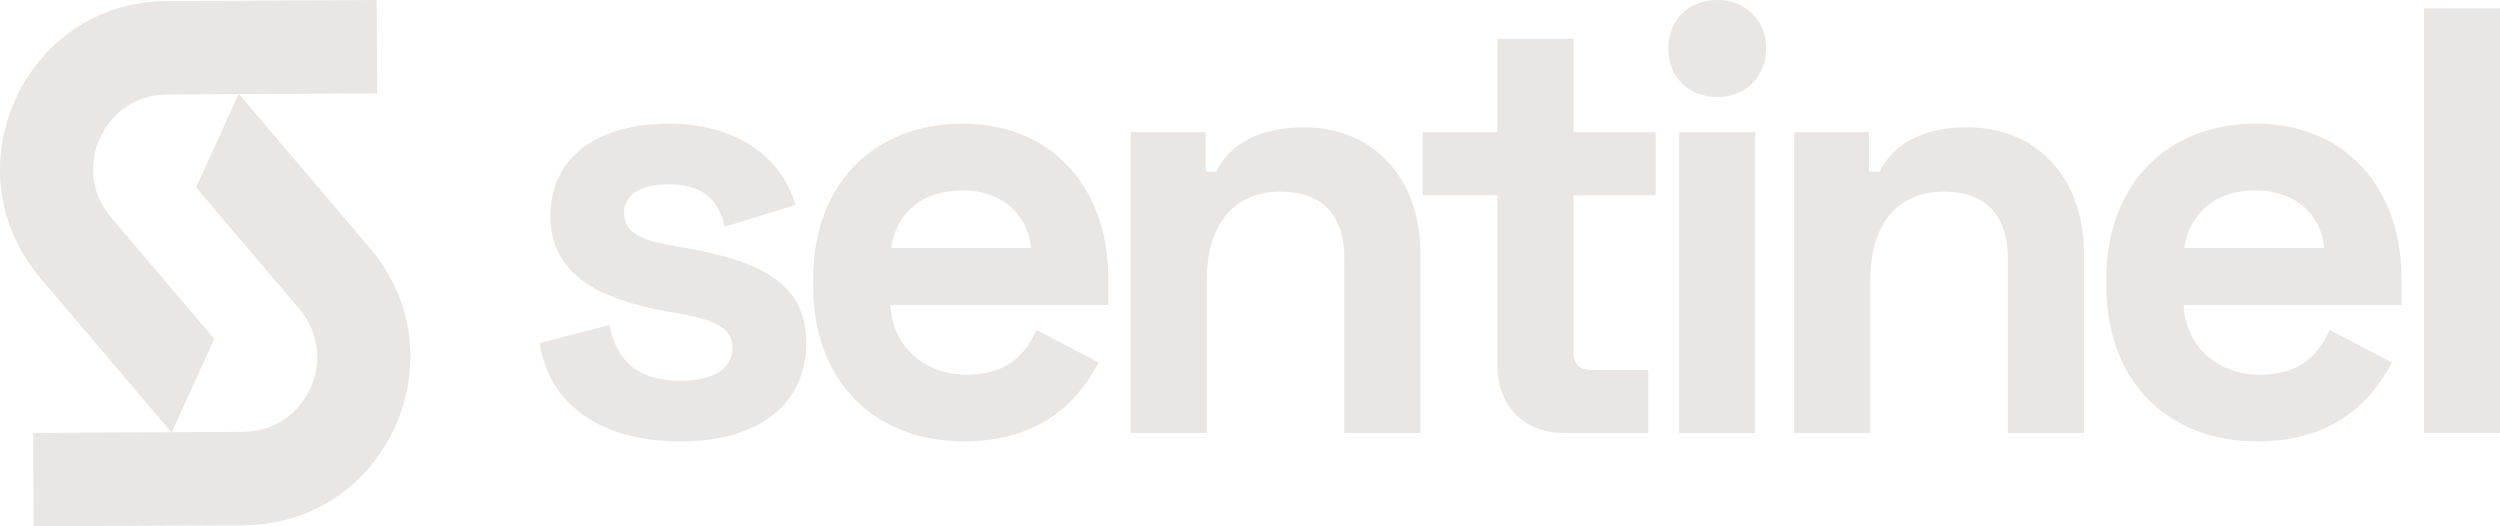 <svg width="114" height="24" viewBox="0 0 114 24" fill="none" xmlns="http://www.w3.org/2000/svg">
<path d="M31.042 20.128C27.464 20.128 25.07 18.525 24.602 15.649L27.794 14.82C28.152 16.755 29.446 17.363 31.042 17.363C32.638 17.363 33.409 16.727 33.409 15.87C33.409 15.013 32.721 14.626 31.097 14.322L30.326 14.184C27.464 13.659 25.097 12.58 25.097 9.871C25.097 7.161 27.244 5.64 30.492 5.64C33.547 5.64 35.638 7.133 36.271 9.345L33.051 10.341C32.748 8.931 31.813 8.405 30.492 8.405C29.171 8.405 28.455 8.903 28.455 9.705C28.455 10.589 29.226 10.949 30.492 11.17L31.262 11.308C34.345 11.861 36.767 12.746 36.767 15.621C36.767 18.497 34.51 20.128 31.042 20.128Z" fill="#E9E6E3"/>
<path d="M43.962 20.128C39.861 20.128 37.081 17.363 37.081 13.05V12.718C37.081 8.405 39.833 5.64 43.907 5.64C47.925 5.64 50.54 8.516 50.54 12.718V13.907H40.604C40.686 15.787 42.145 17.087 44.072 17.087C45.998 17.087 46.797 16.092 47.264 15.041L50.099 16.534C49.329 17.999 47.705 20.128 43.962 20.128ZM40.631 11.308H47.017C46.852 9.732 45.668 8.682 43.879 8.682C42.008 8.682 40.879 9.732 40.631 11.308Z" fill="#E9E6E3"/>
<path d="M51.562 19.741V6.027H54.975V7.825H55.47C55.911 6.885 57.012 5.806 59.461 5.806C62.654 5.806 64.773 8.156 64.773 11.557V19.741H61.305V11.834C61.305 9.76 60.259 8.737 58.388 8.737C56.269 8.737 55.03 10.23 55.03 12.774V19.741H51.562Z" fill="#E9E6E3"/>
<path d="M71.311 19.741C69.494 19.741 68.283 18.525 68.283 16.645V8.903H64.871V6.027H68.283V1.77H71.751V6.027H75.494V8.903H71.751V16.036C71.751 16.589 72.026 16.866 72.522 16.866H75.164V19.741H71.311Z" fill="#E9E6E3"/>
<path d="M78.303 4.424C77.037 4.424 76.074 3.539 76.074 2.212C76.074 0.885 77.037 0 78.303 0C79.569 0 80.532 0.885 80.532 2.212C80.532 3.539 79.569 4.424 78.303 4.424ZM76.569 19.741V6.027H80.037V19.741H76.569Z" fill="#E9E6E3"/>
<path d="M81.816 19.741V6.027H85.229V7.825H85.724C86.164 6.885 87.265 5.806 89.715 5.806C92.907 5.806 95.027 8.156 95.027 11.557V19.741H91.559V11.834C91.559 9.76 90.513 8.737 88.641 8.737C86.522 8.737 85.284 10.23 85.284 12.774V19.741H81.816Z" fill="#E9E6E3"/>
<path d="M102.932 20.128C98.831 20.128 96.051 17.363 96.051 13.05V12.718C96.051 8.405 98.803 5.64 102.877 5.64C106.895 5.64 109.51 8.516 109.51 12.718V13.907H99.574C99.656 15.787 101.115 17.087 103.042 17.087C104.968 17.087 105.767 16.092 106.234 15.041L109.069 16.534C108.299 17.999 106.675 20.128 102.932 20.128ZM99.601 11.308H105.987C105.822 9.732 104.638 8.682 102.849 8.682C100.978 8.682 99.849 9.732 99.601 11.308Z" fill="#E9E6E3"/>
<path d="M110.532 19.741V0.387H114V19.741H110.532Z" fill="#E9E6E3"/>
<path fill-rule="evenodd" clip-rule="evenodd" d="M16.874 11.323C21.084 16.279 17.601 23.916 11.116 23.95L1.534 24L1.512 19.742L11.094 19.692C13.973 19.677 15.519 16.287 13.65 14.087L8.941 8.543L10.887 4.275L16.874 11.323Z" fill="#E9E6E3"/>
<path fill-rule="evenodd" clip-rule="evenodd" d="M1.838 12.677C-2.371 7.721 1.111 0.084 7.597 0.05L17.178 7.62939e-05L17.2 4.258L7.619 4.308C4.74 4.323 3.194 7.713 5.062 9.913L9.771 15.457L7.825 19.725L1.838 12.677Z" fill="#E9E6E3"/>
</svg>
